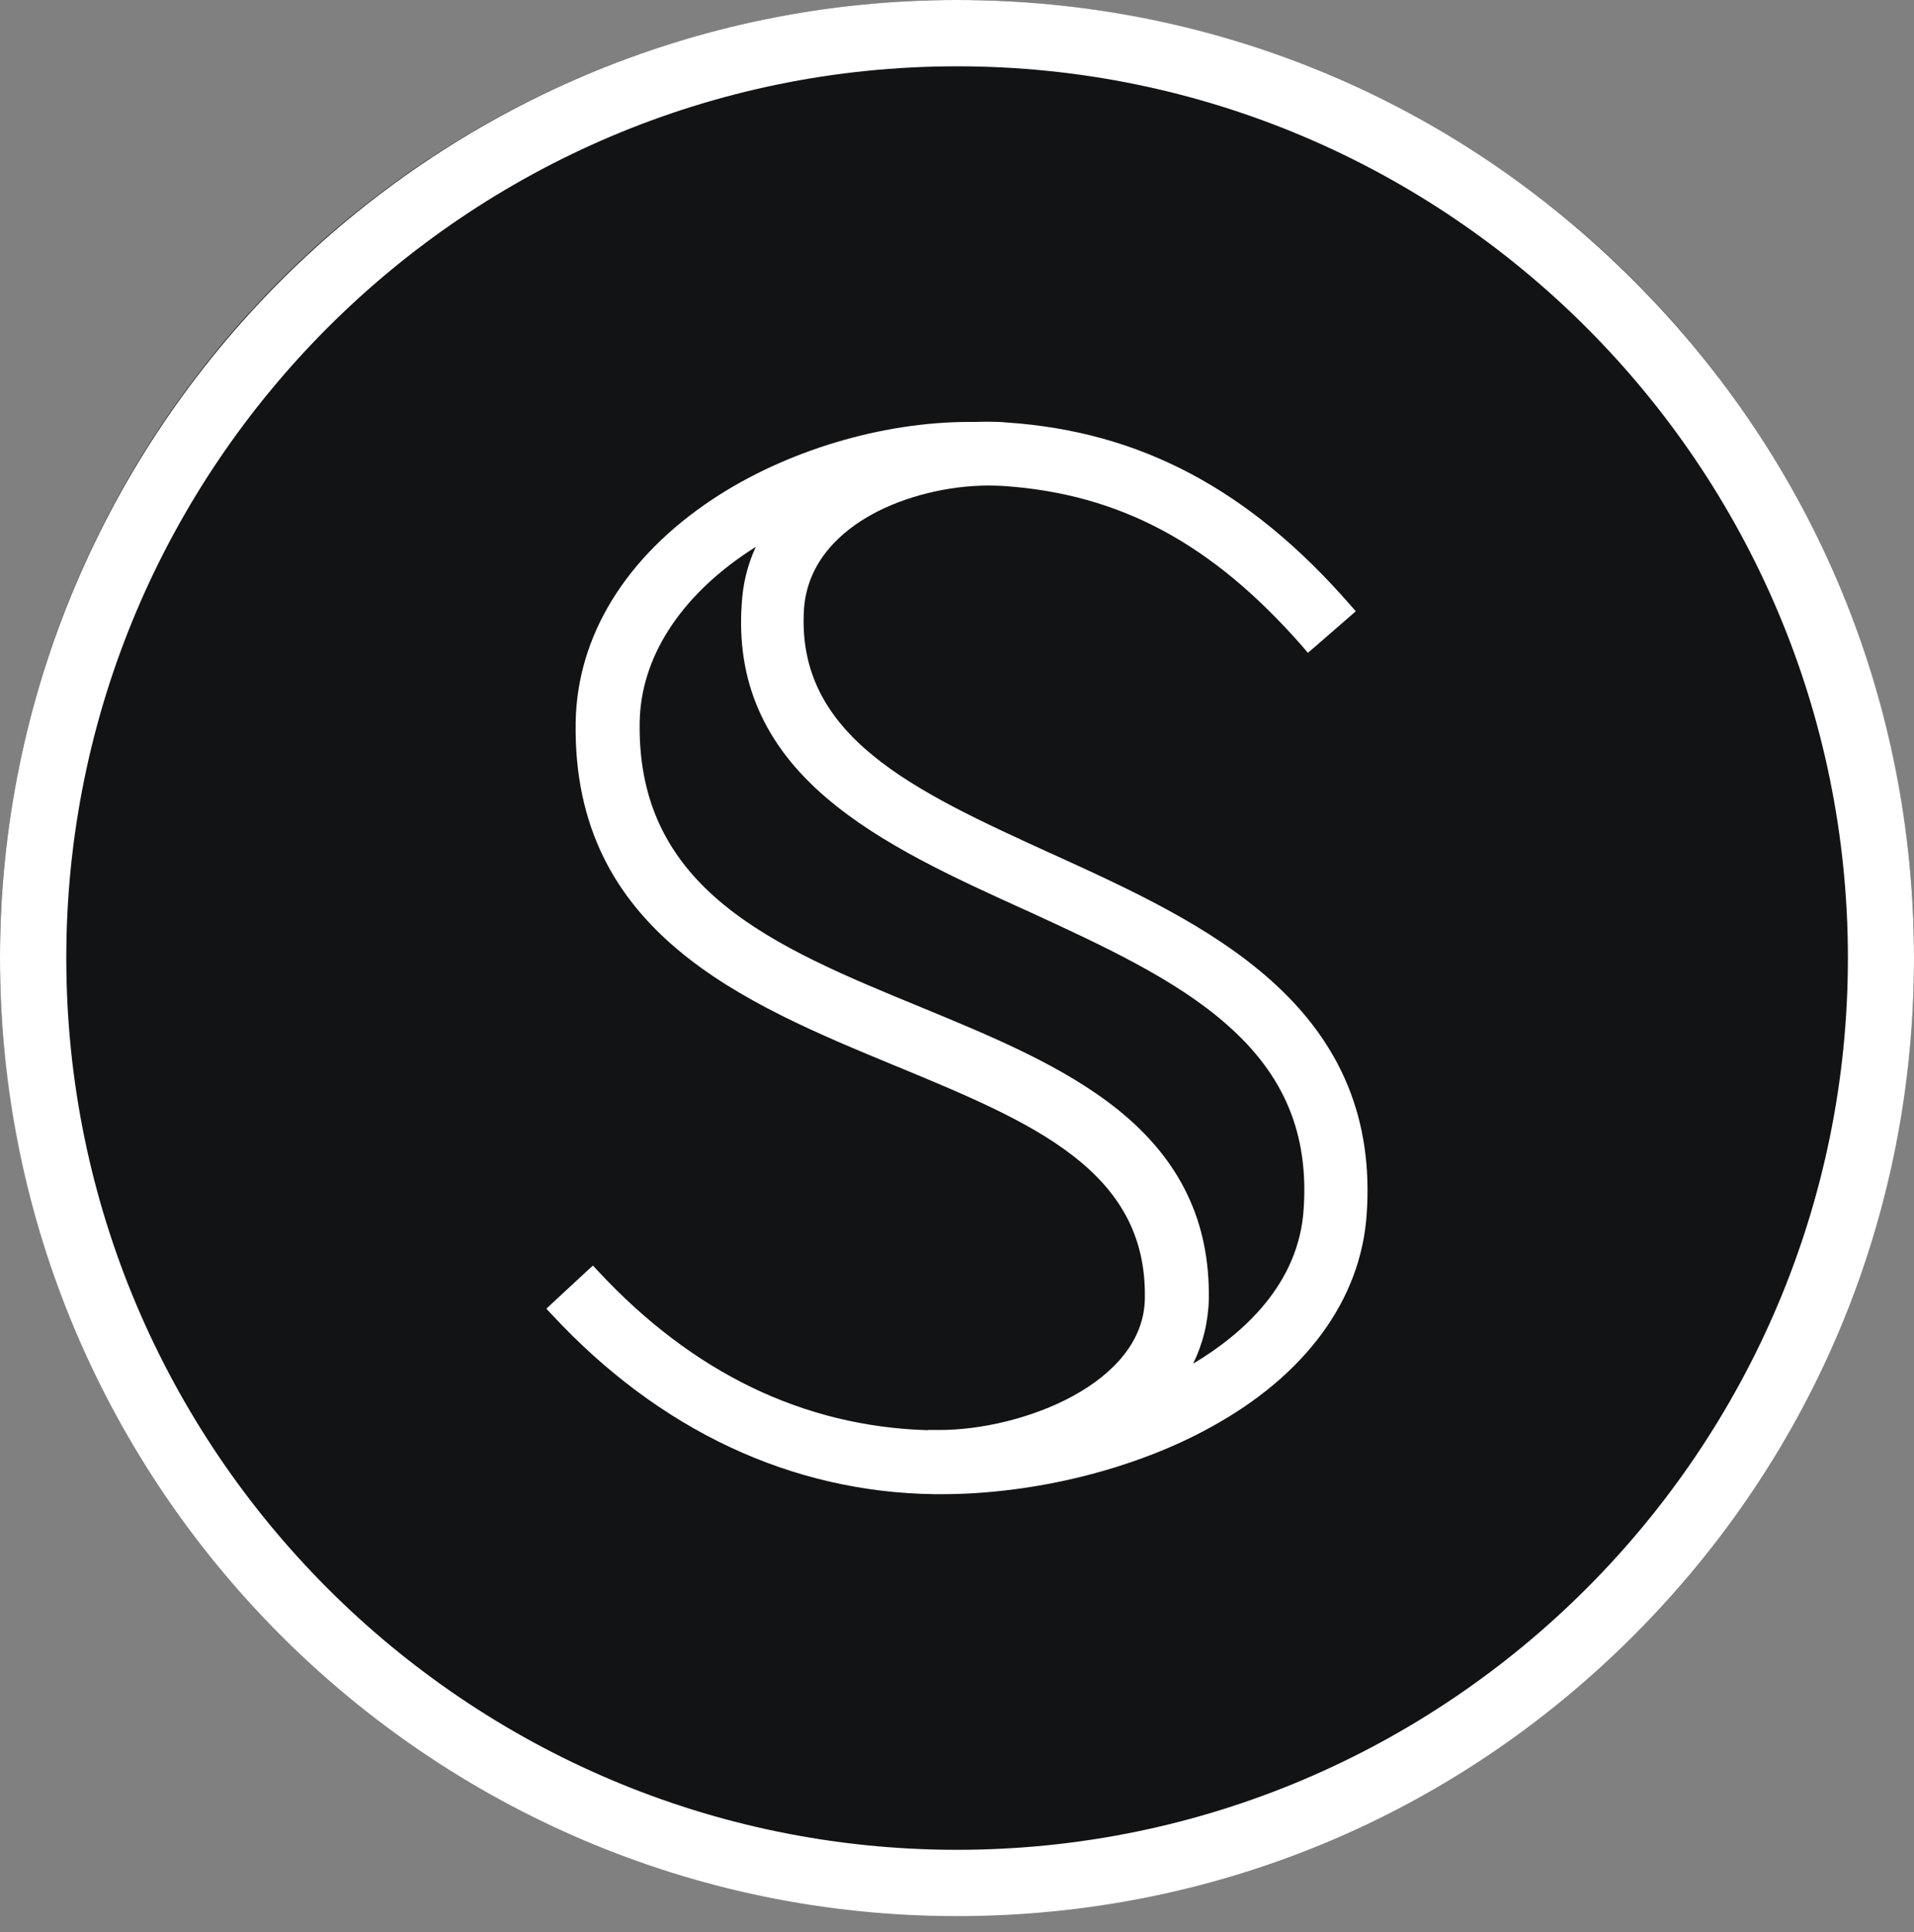<svg width="107" height="108" viewBox="0 0 107 108" fill="none" xmlns="http://www.w3.org/2000/svg">
<rect x="0" y="0" width="107" height="108" fill="#808080" stroke="none"/>
<circle cx="53.5" cy="53.5" r="53.5" fill="#121314"/>
<path d="M91.332 15.69C81.222 5.569 67.792 0 53.505 0C24 0 0 24.022 0 53.548C0 83.075 24 107.096 53.505 107.096C67.792 107.096 81.233 101.527 91.332 91.407C101.442 81.286 107 67.846 107 53.548C107 39.251 101.442 25.799 91.332 15.69ZM53.505 103.391C26.046 103.391 3.706 81.029 3.706 53.548C3.706 26.067 26.046 3.706 53.505 3.706C80.965 3.706 103.305 26.067 103.305 53.548C103.305 81.029 80.965 103.391 53.505 103.391Z" fill="white"/>
<path d="M71.069 54.812C67.642 51.749 63.155 49.703 58.807 47.722L58.775 47.711C51.106 44.209 44.477 41.178 44.948 34.014C45.152 31.283 47.133 29.633 48.761 28.744C50.592 27.738 53.023 27.138 55.273 27.138C55.54 27.138 55.808 27.149 56.065 27.16C62.609 27.599 67.771 30.372 72.815 36.134L73.115 36.488L73.468 36.188L75.439 34.474L75.792 34.164L75.482 33.81C69.859 27.363 63.755 24.118 56.29 23.615C55.969 23.582 55.626 23.572 55.251 23.572C55.026 23.572 54.78 23.572 54.523 23.582H54.202C49.307 23.582 43.942 25.189 39.861 27.888C34.988 31.111 32.258 35.545 32.182 40.375C31.99 52.124 41.596 56.075 50.068 59.578L50.089 59.588L50.175 59.62C57.672 62.726 64.14 65.404 64.001 72.579C63.937 77.313 57.168 79.926 52.52 79.926H52.327H51.867V79.937C44.938 79.733 38.748 76.745 33.468 71.08L33.146 70.737L32.804 71.048L30.887 72.825L30.544 73.147L30.865 73.489C36.863 79.947 44.263 83.417 52.274 83.514H52.638C57.811 83.514 63.433 82.121 67.674 79.776C72.986 76.874 76.081 72.643 76.403 67.867C76.767 62.619 75.021 58.346 71.069 54.812ZM46.201 44.595C49.254 47.208 53.388 49.082 57.382 50.892L57.457 50.924C61.688 52.873 65.693 54.715 68.595 57.275C71.808 60.102 73.168 63.38 72.879 67.588C72.611 71.754 69.516 74.539 66.7 76.22C67.246 75.107 67.546 73.896 67.578 72.611C67.642 68.284 65.982 64.825 62.491 62.019C59.438 59.567 55.39 57.907 51.471 56.29C43.321 52.938 35.62 49.767 35.76 40.407C35.802 36.809 37.966 33.403 41.853 30.822C41.982 30.736 42.11 30.651 42.25 30.565C41.789 31.572 41.532 32.621 41.468 33.724C41.157 38.062 42.71 41.617 46.201 44.595Z" fill="white"/>
</svg>
